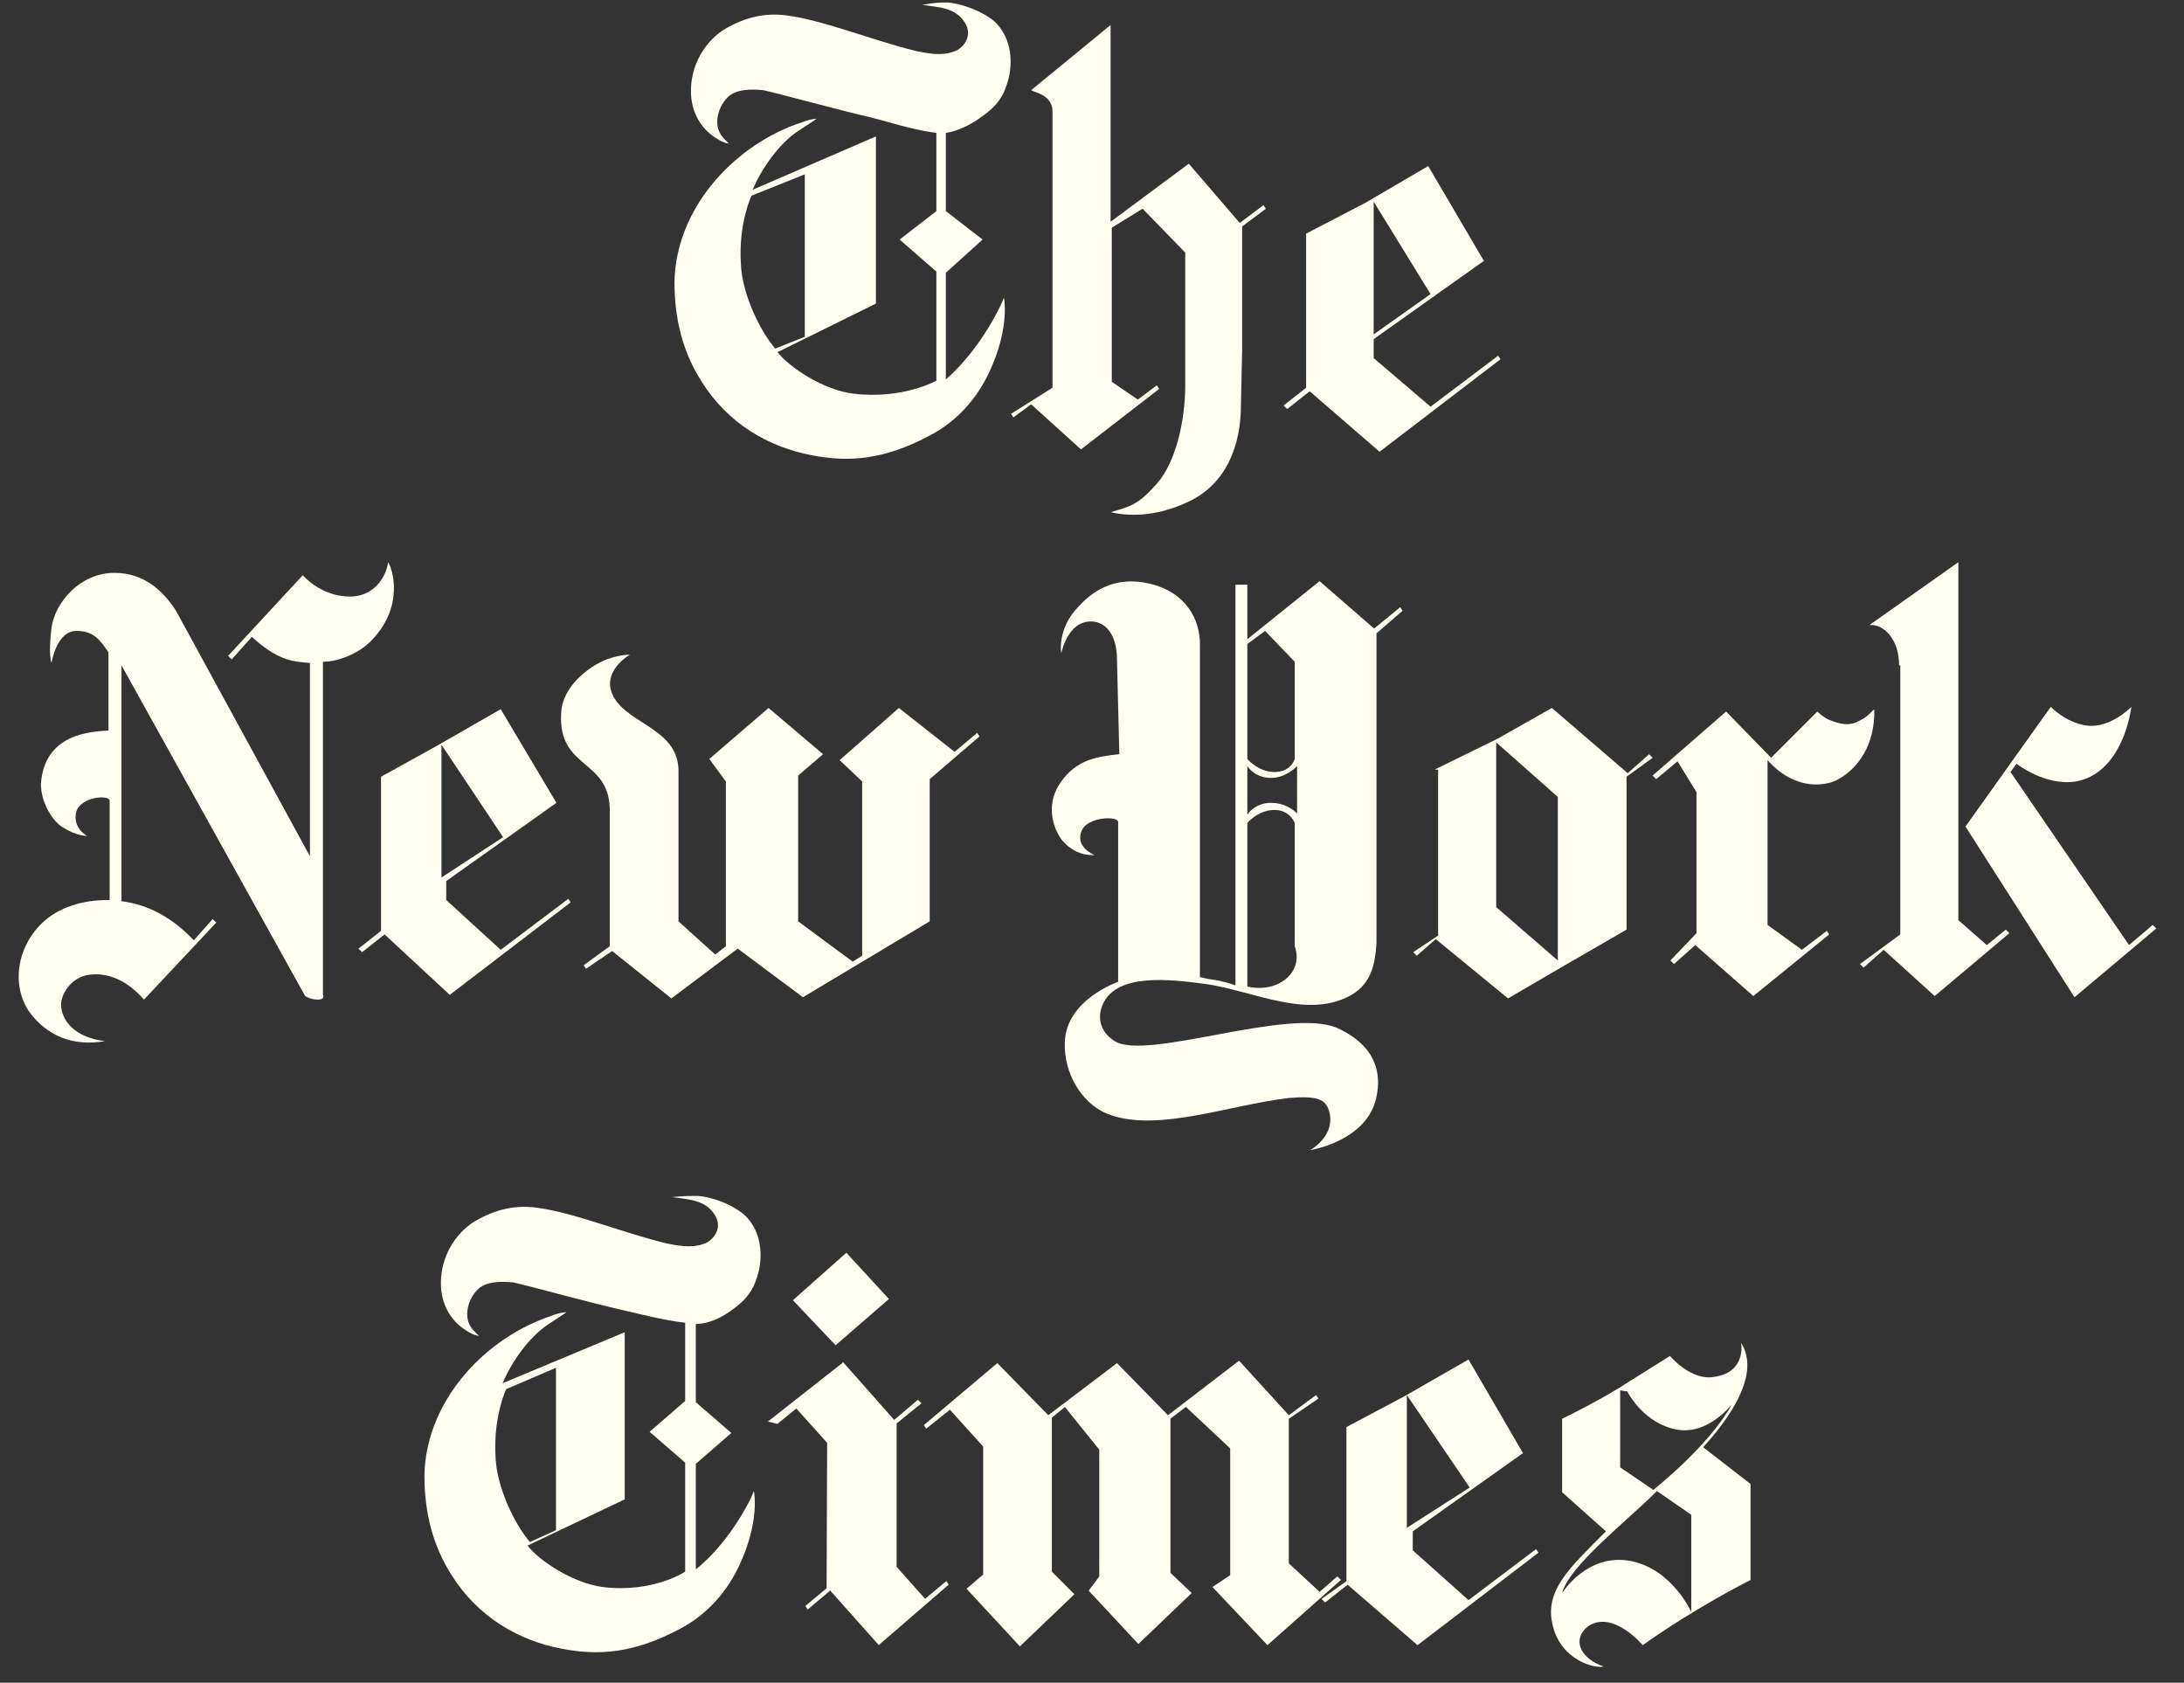 <svg width="74" height="57" viewBox="0 0 74 57" fill="none" xmlns="http://www.w3.org/2000/svg">
<rect x="0" y="0" width="74" height="57" fill="#333333" stroke="none"/>
<path d="M27.27 11.407V5.906L25.463 6.629C25.463 6.629 25.021 7.552 25.102 8.918C25.142 10.002 25.784 11.246 26.266 11.809L27.27 11.407ZM32.129 0.084C32.53 0.124 33.213 0.325 33.695 0.726C34.217 1.208 34.337 1.971 34.176 2.654C34.016 3.256 33.815 3.577 33.173 4.019C32.53 4.461 32.048 4.501 32.048 4.501V7.151L33.293 8.115L32.048 9.239V12.853C32.048 12.853 33.092 12.009 33.895 10.363C33.895 10.363 33.935 10.283 34.016 10.082C34.096 10.524 34.056 11.447 33.534 12.572C33.133 13.455 32.45 14.258 31.526 14.74C29.96 15.583 28.756 15.664 27.511 15.422C26.025 15.142 24.66 14.338 23.777 12.933C23.134 11.929 22.853 10.805 22.853 9.56C22.893 7.111 24.78 5.023 26.949 4.22C27.23 4.139 27.31 4.059 27.672 4.019C27.511 4.139 27.31 4.26 27.069 4.42C26.387 4.862 25.784 5.745 25.503 6.428L29.679 4.621V10.283L26.346 11.929C26.748 12.451 27.913 13.214 28.916 13.335C30.603 13.535 31.727 12.893 31.727 12.893V9.199L30.482 8.115L31.727 7.151V4.501C31.004 4.42 30 4.099 29.519 3.979C28.756 3.818 26.266 3.135 25.865 3.055C25.463 3.015 24.981 3.015 24.7 3.256C24.419 3.497 24.218 3.979 24.339 4.38C24.419 4.621 24.58 4.742 24.7 4.862C24.7 4.862 24.54 4.862 24.299 4.701C23.817 4.42 23.455 3.898 23.415 3.216C23.392 2.796 23.475 2.376 23.658 1.997C23.84 1.618 24.116 1.291 24.459 1.047C25.102 0.646 25.825 0.405 26.668 0.525C27.913 0.686 29.559 1.369 31.044 1.73C31.607 1.851 32.048 1.891 32.45 1.69C32.651 1.569 32.972 1.208 32.691 0.766C32.37 0.244 31.767 0.244 31.245 0.164C31.727 0.084 31.807 0.084 32.129 0.084Z" fill="#FFFEF0"/>
<path d="M48.471 9.962L46.544 11.327V6.83L48.471 9.962ZM48.391 5.625L46.263 6.87L44.255 7.914V13.134L43.492 13.736L43.612 13.857L44.375 13.254L46.744 15.302L50.84 12.17L50.76 12.05L48.471 13.776L46.544 12.13V11.488L50.278 8.837L48.391 5.625Z" fill="#FFFEF0"/>
<path d="M37.63 17.35C38.151 17.47 39.115 17.551 40.28 16.988C41.565 16.386 42.046 15.061 42.046 13.736L42.087 11.849V7.673L42.89 7.07L42.809 6.95L42.006 7.552L40.28 5.545L37.63 7.512V0.847L34.939 3.055C35.06 3.135 35.662 3.216 35.662 3.778V13.134L34.257 14.017L34.337 14.137L34.939 13.696L36.626 15.222L39.276 13.174L39.196 13.053L38.553 13.535L37.67 12.933V7.713L38.714 7.07L40.159 8.556V13.053C40.159 14.258 39.838 15.663 39.196 16.386C38.553 17.109 38.312 17.149 37.63 17.35Z" fill="#FFFEF0"/>
<path d="M49.797 50.388L47.668 51.753V47.256L49.797 50.388ZM49.757 46.051L47.588 47.296L45.621 48.34V53.56L44.777 54.162L44.898 54.283L45.661 53.68L48.03 55.728L52.126 52.596L52.045 52.476L49.757 54.202L47.869 52.516V51.873L51.603 49.223L49.757 46.051Z" fill="#FFFEF0"/>
<path d="M42.944 55.727L45.434 53.519L45.314 53.399L44.713 53.922L43.669 52.958V48.059L44.672 47.376L44.593 47.255L43.669 47.939L41.983 46.092L39.574 47.939L37.847 46.173L35.519 47.939L33.792 46.173L31.302 48.275L31.382 48.395L32.185 47.753L33.312 48.999V53.336L32.75 53.817L34.557 55.769L36.404 54.003L35.641 53.24V48.02L36.082 47.66L37.246 49.106V53.401L36.886 53.881L38.572 55.688L40.379 53.961L39.658 53.278V48.057L40.181 47.657L41.682 49.062V53.357L41.082 53.758L42.944 55.727ZM28.007 53.8L27.287 54.401L27.366 54.521L28.129 53.878L29.775 55.725L32.145 53.677L32.065 53.557L31.344 54.158L30.38 53.073V48.218L31.221 47.535L31.101 47.415L30.298 48.098L28.571 46.146L26.018 48.154L26.339 48.233L26.982 47.711L28.026 48.874L28.007 53.8ZM30.119 44.003L28.312 45.569L26.866 44.043L28.677 42.436L30.119 44.003Z" fill="#FFFEF0"/>
<path d="M18.838 51.833V46.332L17.151 47.055C17.151 47.055 16.71 47.978 16.79 49.344C16.83 50.428 17.473 51.673 17.954 52.235L18.838 51.833ZM23.656 40.51C24.098 40.55 24.74 40.751 25.222 41.152C25.744 41.634 25.865 42.397 25.704 43.08C25.543 43.682 25.343 44.003 24.7 44.445C24.058 44.887 23.576 44.846 23.576 44.846V47.497L24.78 48.541L23.576 49.585V53.158C23.576 53.158 24.58 52.436 25.423 50.789C25.423 50.789 25.463 50.709 25.543 50.508C25.624 50.95 25.584 51.873 25.062 52.998C24.66 53.881 23.977 54.684 23.054 55.166C21.488 56.009 20.283 56.09 19.038 55.849C17.553 55.568 16.188 54.764 15.304 53.359C14.662 52.355 14.381 51.231 14.381 49.986C14.421 47.537 16.308 45.449 18.476 44.646C18.717 44.565 18.838 44.485 19.199 44.445C19.038 44.565 18.838 44.686 18.597 44.846C17.914 45.288 17.312 46.172 17.031 46.854L21.167 45.128V50.789L17.874 52.355C18.276 52.877 19.44 53.64 20.444 53.761C22.13 53.962 23.215 53.239 23.215 53.239V49.544L22.01 48.501L23.215 47.456V44.806C22.492 44.726 21.568 44.485 21.046 44.365C20.283 44.204 17.794 43.521 17.392 43.441C16.991 43.401 16.509 43.401 16.228 43.642C15.947 43.883 15.746 44.365 15.866 44.766C15.947 45.007 16.107 45.128 16.228 45.248C16.228 45.248 16.067 45.248 15.826 45.087C15.344 44.806 14.983 44.284 14.943 43.602C14.919 43.181 15.003 42.762 15.185 42.383C15.368 42.004 15.644 41.677 15.987 41.433C16.629 41.032 17.352 40.791 18.195 40.911C19.44 41.072 21.086 41.755 22.572 42.116C23.134 42.236 23.576 42.277 23.977 42.076C24.178 41.955 24.499 41.594 24.218 41.152C23.897 40.63 23.295 40.63 22.773 40.55C23.215 40.51 23.335 40.51 23.656 40.51Z" fill="#FFFEF0"/>
<path d="M54.896 47.095V49.705L56.02 50.468C56.02 50.468 57.948 48.942 58.671 47.577C58.671 47.577 57.787 48.742 56.623 48.38C55.619 48.099 55.137 47.135 55.137 47.135M52.929 53.962C52.929 53.962 53.772 52.596 55.258 52.877C56.663 53.158 57.305 54.604 57.305 54.604V51.311L56.141 50.508C55.097 51.552 53.169 53.038 52.929 53.962ZM54.334 56.451C54.053 56.531 52.888 56.25 52.607 55.046C52.326 53.881 53.169 53.118 54.414 51.873L52.929 50.548V48.059C52.929 48.059 54.013 47.537 54.856 47.015L56.583 45.931C56.583 45.931 57.225 46.694 57.948 46.654C59.072 46.573 59.032 45.69 58.992 45.489C59.193 45.81 59.715 46.814 57.707 49.023L59.313 50.267V53.52C59.313 53.52 57.466 54.443 55.659 55.728C55.659 55.728 54.655 54.524 53.812 55.086C53.25 55.528 53.531 56.17 54.334 56.451Z" fill="#FFFEF0"/>
<path d="M3.554 35.266C2.51 35.145 2.069 34.543 2.069 34.021C2.069 33.7 2.39 33.097 3.032 33.017C3.675 32.937 4.317 33.218 4.879 33.86L7.329 31.25L7.208 31.13L6.566 31.852C5.883 31.13 5.08 30.648 4.116 30.527V22.537L10.34 33.74C10.34 33.74 10.501 33.86 10.782 33.86C11.023 33.86 10.943 33.7 10.943 33.7V22.416C11.465 22.416 12.147 22.135 12.549 21.734C13.753 20.529 13.271 19.204 13.151 19.043C13.071 19.605 12.629 20.208 11.866 20.208C10.862 20.208 10.26 19.485 10.26 19.485L7.73 22.215L7.851 22.336L8.533 21.573C9.377 22.336 9.858 22.416 10.501 22.456V29.002L5.964 20.69C5.522 20.007 4.879 19.405 3.876 19.405C2.711 19.405 1.868 20.409 1.747 21.252C1.627 22.215 1.747 22.456 1.747 22.456C1.747 22.456 1.908 21.372 2.591 21.372C3.193 21.372 3.394 21.694 3.675 22.095V24.745C3.032 24.785 1.506 24.866 1.386 26.552C1.386 27.195 1.788 27.837 2.149 28.038C2.591 28.319 2.952 28.319 2.952 28.319C2.952 28.319 2.43 28.038 2.591 27.476C2.751 26.994 3.675 26.913 3.715 27.114V30.487C3.193 30.487 1.707 30.527 0.944 31.893C0.503 32.696 0.543 33.619 0.984 34.262C1.386 34.824 2.189 35.506 3.554 35.266Z" fill="#FFFEF0"/>
<path d="M17.046 28.359L14.958 29.724V25.227L17.046 28.359ZM16.966 24.023L14.797 25.267L12.91 26.311V31.531L12.147 32.134L12.268 32.254L13.031 31.652L15.239 33.7L19.335 30.567L19.255 30.447L16.966 32.174L15.119 30.487V29.845L18.853 27.195L16.966 24.023Z" fill="#FFFEF0"/>
<path d="M22.748 33.82L20.74 32.214L19.857 32.816L19.776 32.696L20.66 32.053V27.516C20.7 25.669 18.893 26.11 19.014 24.143C19.054 23.259 19.937 22.617 20.379 22.416C20.861 22.175 21.343 22.175 21.343 22.175C21.343 22.175 20.499 22.657 20.7 23.38C21.021 24.504 22.949 24.584 22.989 26.07V31.21L24.234 32.334L24.595 32.053V26.472L24.033 25.709L26.041 23.982L27.888 25.548L27.044 26.271V31.21L28.891 32.575L29.213 32.374V26.472L28.45 25.749L30.457 23.982L32.345 25.468L33.108 24.826L33.188 24.946L31.501 26.392V31.21L27.205 33.78L24.997 32.133L22.748 33.82Z" fill="#FFFEF0"/>
<path d="M50.695 30.728L52.783 32.535V26.994L50.695 25.147V30.728ZM55.152 26.191L55.875 25.548L55.995 25.669L55.112 26.311V31.491L53.024 32.696L51.097 33.82L48.647 31.812L48.005 32.374L47.884 32.254L48.727 31.692V26.07H48.607L50.735 25.026L52.582 23.982L55.152 26.191Z" fill="#FFFEF0"/>
<path d="M60.011 25.669L61.577 24.103C61.577 24.103 61.778 24.303 61.978 24.384C62.099 24.424 62.581 24.665 62.982 24.424C63.223 24.303 63.263 24.263 63.504 24.023C63.544 25.227 62.942 26.07 62.219 26.432C61.898 26.592 60.854 26.833 59.89 25.749V31.331L61.055 32.174L61.898 31.531L61.978 31.652L59.408 33.74L57.441 32.013L56.718 32.656L56.598 32.535L57.481 31.612V26.833L56.839 25.789L56.116 26.392L55.995 26.271L58.485 24.103L60.011 25.669Z" fill="#FFFEF0"/>
<path d="M66.596 27.998L69.487 23.942C69.487 23.942 69.889 24.384 70.531 24.544C71.415 24.785 72.218 23.942 72.218 23.942C72.057 25.026 71.495 26.271 70.33 26.472C69.286 26.633 68.323 25.869 68.323 25.869L68.122 26.151L72.137 32.013L72.94 31.331L73.061 31.451L70.29 33.78L66.596 27.998Z" fill="#FFFEF0"/>
<path d="M64.347 22.537C64.347 21.653 63.825 21.131 63.343 21.172L66.355 19.043V31.17L67.319 32.013L67.961 31.491L68.082 31.611L65.552 33.74L63.825 32.174L63.143 32.776L63.022 32.656L64.387 31.652V22.537H64.347Z" fill="#FFFEF0"/>
<path d="M43.949 25.95C43.949 25.95 43.588 26.351 43.066 26.351C42.504 26.351 42.263 25.95 42.263 25.95V27.596C42.263 27.596 42.504 27.195 43.066 27.195C43.628 27.195 43.949 27.556 43.949 27.556V25.95ZM43.869 22.416L42.865 21.372L42.263 21.814V25.709C42.263 25.709 42.624 26.151 43.186 26.151C43.748 26.151 43.869 25.709 43.869 25.709V22.416ZM42.263 33.418C42.263 33.418 42.985 33.619 43.548 33.178C44.15 32.696 43.869 32.053 43.869 32.053V27.877C43.869 27.877 43.708 27.436 43.186 27.436C42.624 27.436 42.263 27.877 42.263 27.877V33.418ZM37.846 22.336C37.846 21.533 37.484 21.051 36.962 21.051C36.159 21.051 35.959 22.135 35.959 22.135C35.959 22.135 35.798 21.292 36.561 20.529C36.962 20.087 37.725 19.485 38.93 19.766C40.175 20.047 40.657 20.971 40.657 21.814V33.097C40.868 33.149 41.083 33.189 41.299 33.218C41.66 33.298 41.861 33.378 41.861 33.378V19.806H42.263V21.653L44.712 19.686L46.559 21.292L47.443 20.569L47.523 20.69L46.639 21.453V31.933C46.599 32.615 46.479 33.298 45.796 33.7C44.31 34.543 42.504 33.579 40.897 33.338C39.693 33.178 37.846 32.937 37.364 34.021C37.203 34.382 37.203 34.904 37.765 35.266C38.85 35.948 43.668 34.101 45.314 34.824C46.8 35.506 46.8 36.591 46.599 37.313C46.198 38.679 44.391 38.96 44.391 38.96C44.391 38.96 45.274 38.478 45.033 37.635C44.913 37.233 44.632 37.113 43.668 37.193C41.62 37.434 39.131 38.398 37.484 37.715C36.641 37.353 36.039 36.35 36.079 35.306C36.119 33.86 37.886 33.258 37.886 33.258V27.837C37.846 27.636 36.922 27.676 36.681 28.078C36.36 28.68 37.083 28.961 37.083 28.961C37.083 28.961 36.521 29.042 36.039 28.52C35.798 28.279 35.316 27.355 35.959 26.472C36.48 25.749 37.123 25.629 37.926 25.548L37.846 22.336Z" fill="#FFFEF0"/>
</svg>
